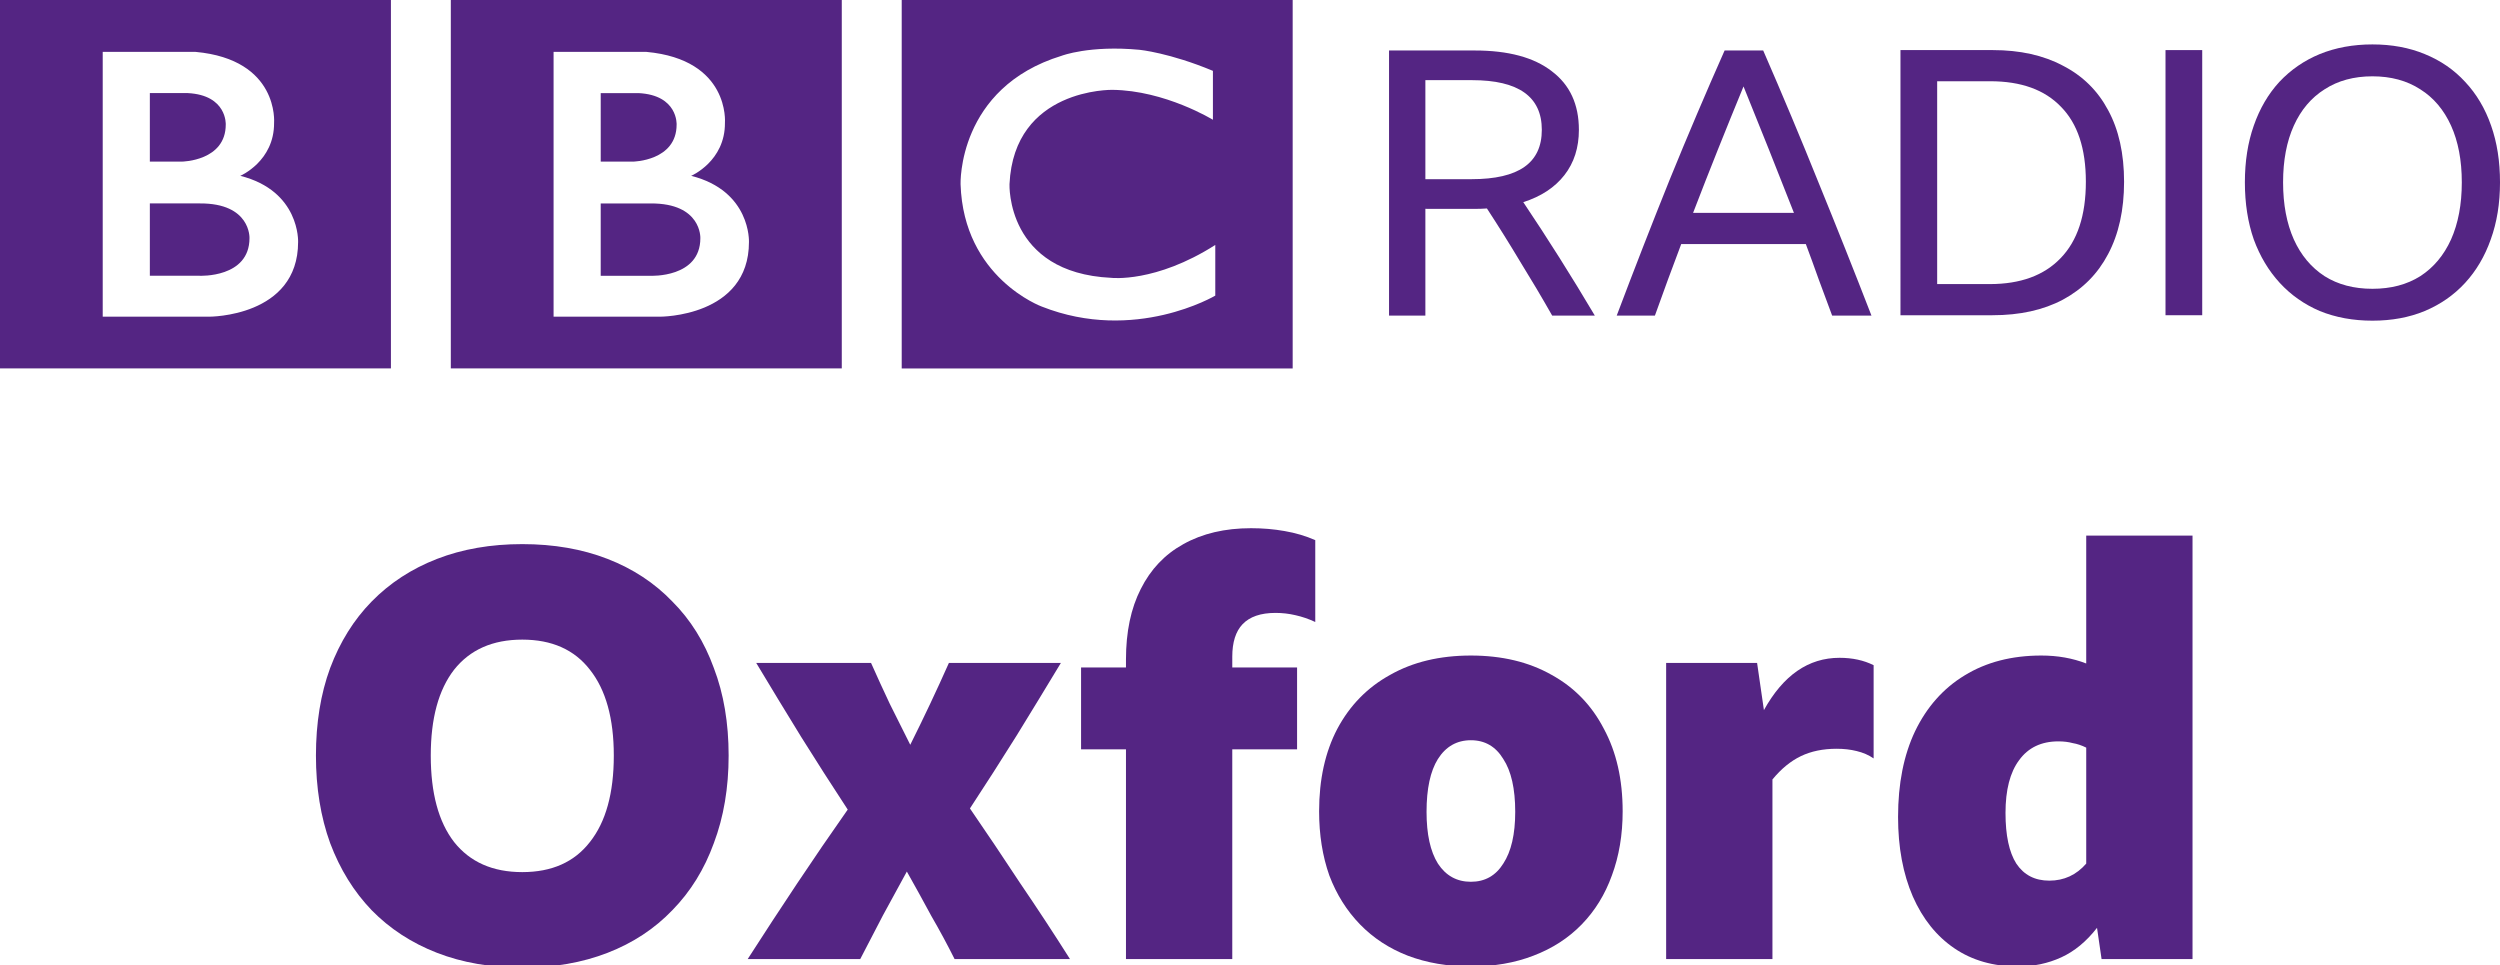 <svg width="1e3" height="386.13" version="1.1" viewBox="0 0 264.58 102.16" xmlns="http://www.w3.org/2000/svg">
 <g transform="translate(-150.32 -1694.9)" fill="#542583">
  <path d="m224.44 1720.1c0 4.237-5.273 3.986-5.273 3.986h-5.273v-7.656h5.273c5.426-.039 5.273 3.67 5.273 3.67m-10.545-15.347h4.018c4.172.22 4.015 3.328 4.015 3.328 0 3.86-4.613 3.923-4.613 3.923h-3.419zm9.57 8.756s3.609-1.538 3.577-5.618c0 0 .549-6.684-8.308-7.5h-9.828v28.024h11.265s9.413.045 9.413-7.907c-0 0 .222-5.4-6.119-7.001m-25.435-18.609h41.377v38.992h-41.377zm-21.306 25.2c0 4.237-5.273 3.986-5.273 3.986h-5.273v-7.656h5.273c5.427-.039 5.273 3.67 5.273 3.67m-10.546-15.347h4.019c4.172.22 4.014 3.328 4.014 3.328 0 3.86-4.613 3.922-4.613 3.922h-3.42zm9.571 8.756s3.61-1.537 3.577-5.617c0 0 .548-6.685-8.308-7.5h-9.828v28.025h11.266s9.412.044 9.412-7.907c0 0 .221-5.4-6.119-7.001m-25.435-18.609h41.377v38.992h-41.377zm128.37 7.5v5.178s-5.054-3.105-10.639-3.168c0 0-10.42-.205-10.889 9.988 0 0-.376 9.373 10.764 9.907 0 0 4.674.563 11.015-3.48v5.362s-8.506 5.053-18.359 1.161c0 0-8.283-3.024-8.598-12.95 0 0-.345-10.209 10.703-13.596 0 0 2.95-1.13 8.251-.628 2e-4 0 3.169.313 7.753 2.227m-32.937 31.493h41.377v-38.992h-41.377z"/>
  <path d="m301.17 1717v11.302h-3.846v-28.06h9.065q5.337 0 8.163 2.199 2.865 2.158 2.865 6.2 0 2.826-1.53 4.788-1.53 1.962-4.356 2.865 3.924 5.848 7.574 12.009h-4.513q-1.648-2.904-3.375-5.691-1.688-2.825-3.532-5.651-.628.045-1.334.045zm0-3.139h4.905q3.728 0 5.573-1.296 1.845-1.295 1.845-3.925 0-5.258-7.378-5.258h-4.945z"/>
  <path d="m344.22 1728.3q-.706-1.923-1.413-3.807-.667-1.884-1.373-3.767h-13.186q-1.413 3.727-2.786 7.574h-4.042q2.786-7.378 5.612-14.402 2.865-7.025 5.808-13.658h4.081q3.061 7.025 5.886 14.049 2.865 7.024 5.573 14.01zm-14.717-10.87h10.674q-1.334-3.415-2.668-6.751-1.334-3.335-2.669-6.632-1.373 3.336-2.708 6.672-1.334 3.336-2.63 6.711z"/>
  <path d="m351.45 1700.2h9.772q4.317 0 7.417 1.649 3.139 1.61 4.788 4.71 1.688 3.101 1.688 7.574 0 4.473-1.688 7.653-1.648 3.139-4.788 4.827-3.1 1.648-7.456 1.648h-9.732zm9.458 24.764q4.866 0 7.495-2.747 2.668-2.748 2.668-8.085 0-5.259-2.629-7.927-2.59-2.708-7.496-2.708h-5.612v21.466z"/>
  <path d="m379.5 1700.2h3.885v28.06h-3.885z"/>
  <path d="m401.4 1699.6q3.061 0 5.533 1.021 2.512 1.02 4.278 2.943 1.805 1.923 2.747 4.631.942 2.669.942 6.004 0 3.336-.981 6.044-.942 2.668-2.708 4.591-1.766 1.924-4.278 2.982-2.472 1.021-5.533 1.021-3.061 0-5.573-1.021-2.472-1.059-4.238-2.982-1.766-1.923-2.747-4.591-.942-2.708-.942-6.044 0-3.335.942-6.004.942-2.708 2.708-4.631 1.805-1.922 4.277-2.943 2.511-1.021 5.572-1.021zm0 25.863q2.943 0 5.062-1.335 2.119-1.374 3.257-3.885 1.138-2.552 1.138-6.044 0-3.492-1.138-6.004-1.138-2.511-3.257-3.845-2.119-1.374-5.062-1.374-2.943 0-5.062 1.374-2.119 1.334-3.257 3.845-1.138 2.512-1.138 6.004 0 3.492 1.138 6.044 1.138 2.511 3.257 3.885 2.119 1.335 5.062 1.335z"/>
  <g transform="matrix(1.504 0 0 1.504 -1018 506.45)" aria-label="Oxford">
   <path d="m813.56 828.48q3.32 0 6 1.04t4.56 3q1.92 1.92 2.92 4.68 1.04 2.72 1.04 6.16 0 3.4-1.04 6.16-1 2.76-2.92 4.72-1.88 1.96-4.56 3t-6 1.04-6-1.04-4.6-3q-1.88-1.96-2.92-4.72-1-2.76-1-6.16 0-3.44 1-6.16 1.04-2.76 2.92-4.68 1.92-1.96 4.6-3t6-1.04zm0 23.08q3.12 0 4.76-2.12 1.68-2.12 1.68-6.08 0-3.92-1.68-6.04-1.64-2.12-4.76-2.12t-4.8 2.12q-1.64 2.12-1.64 6.04 0 3.96 1.64 6.08 1.68 2.12 4.8 2.12z"/>
   <path d="m843.98 857.68q-.76-1.52-1.64-3.04-.84-1.56-1.72-3.12-.84 1.52-1.68 3.08-.8 1.52-1.6 3.08h-7.92q1.72-2.68 3.48-5.32t3.56-5.2q-1.68-2.56-3.28-5.12-1.6-2.6-3.16-5.2h8.08q.64 1.44 1.32 2.88.72 1.44 1.44 2.88.72-1.44 1.4-2.88t1.32-2.88h7.88q-1.52 2.52-3.12 5.12-1.6 2.56-3.28 5.12 1.76 2.56 3.52 5.24 1.8 2.64 3.52 5.36z"/>
   <path d="m868.08 842.92h-4.56v14.76h-7.48v-14.76h-3.16v-5.76h3.16v-.56q0-2.92 1.04-4.96 1.04-2.08 3-3.16 2-1.12 4.76-1.12 1.24 0 2.36.2 1.16.2 2.16.64v5.76q-.68-.32-1.4-.48-.68-.16-1.4-.16-1.56 0-2.32.8-.72.76-.72 2.28v.76h4.56z"/>
   <path d="m880.31 836.32q3.28 0 5.68 1.36 2.4 1.32 3.68 3.8 1.32 2.44 1.32 5.8 0 2.48-.76 4.52-.72 2-2.12 3.44t-3.4 2.2q-1.96.76-4.4.76t-4.44-.76q-1.96-.76-3.36-2.2t-2.16-3.44q-.72-2.04-.72-4.52 0-3.36 1.28-5.8 1.32-2.48 3.72-3.8 2.4-1.36 5.68-1.36zm0 15.92q1.48 0 2.28-1.28.84-1.28.84-3.64 0-2.44-.84-3.72-.8-1.32-2.28-1.32t-2.32 1.32q-.8 1.28-.8 3.72 0 2.36.8 3.64.84 1.28 2.32 1.28z"/>
   <path d="m906.05 842.88q-1.44 0-2.52.52t-2 1.64v12.64h-7.48v-20.84h6.4l.48 3.32q2.04-3.68 5.32-3.68 1.36 0 2.4.52v6.56q-.52-.36-1.2-.52-.64-.16-1.4-.16z"/>
   <path d="m924.69 857.68-.32-2.2q-1.12 1.44-2.52 2.08t-3.04.64q-2.6 0-4.48-1.28t-2.92-3.64q-1.04-2.4-1.04-5.6 0-3.52 1.2-6.04 1.24-2.56 3.48-3.92 2.28-1.4 5.4-1.4 1.72 0 3.16.56v-9h7.48v29.8zm-6.76-10.28q0 2.36.76 3.56.8 1.2 2.32 1.2 1.56 0 2.6-1.2v-8.16q-.48-.24-.96-.32-.44-.12-1-.12-1.8 0-2.76 1.32-.96 1.28-.96 3.72z"/>
  </g>
 </g>
</svg>
